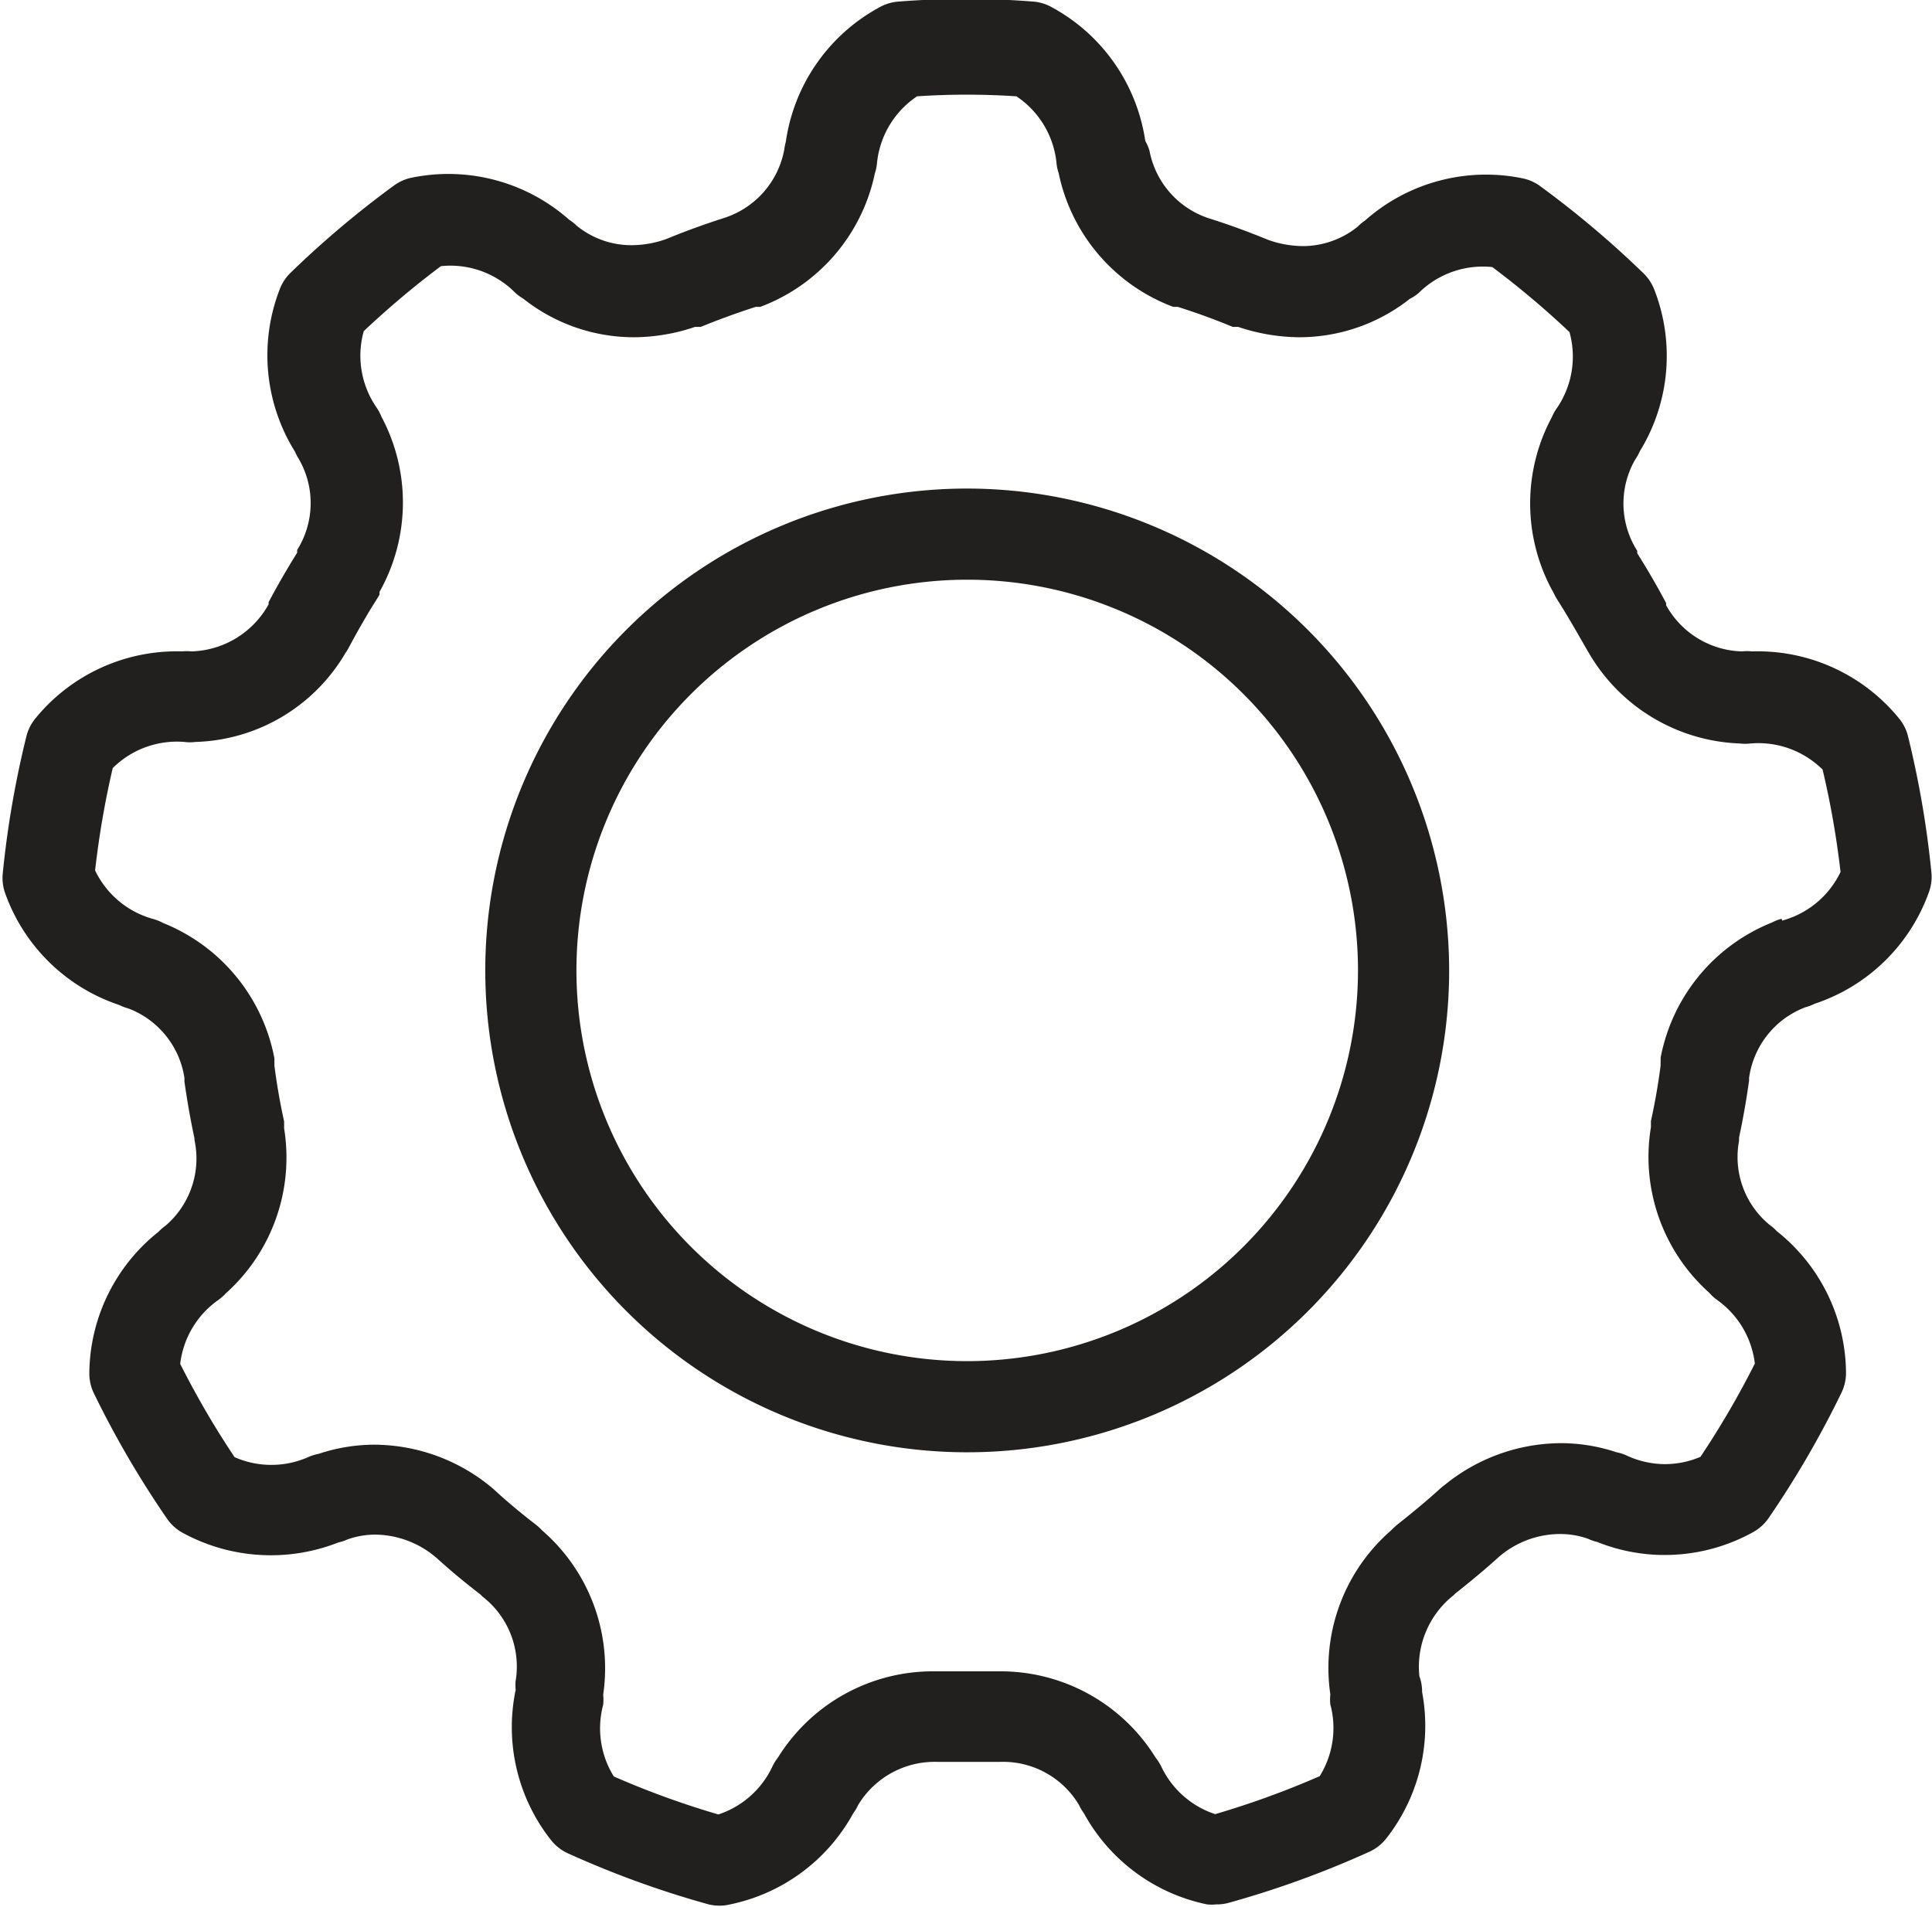 <svg id="Layer_1" data-name="Layer 1" xmlns="http://www.w3.org/2000/svg" viewBox="0 0 63.58 62.77"><title>icon_gear</title><path d="M531.1,569.59a1.48,1.48,0,0,0-.3-0.59,6,6,0,0,0-4.83-2.2,1.51,1.51,0,0,0-.33,0,2.94,2.94,0,0,1-2.5-1.52l0-.07c-0.29-.55-0.61-1.1-0.95-1.64l0-.08a2.9,2.9,0,0,1-.07-3,1.48,1.48,0,0,0,.15-0.27,6,6,0,0,0,.48-5.33,1.51,1.51,0,0,0-.35-0.53,32.1,32.1,0,0,0-3.4-2.87,1.5,1.5,0,0,0-.58-0.26,6,6,0,0,0-5.19,1.39,1.48,1.48,0,0,0-.24.2,2.88,2.88,0,0,1-1.82.64,3.48,3.48,0,0,1-1.14-.21h0c-0.63-.26-1.26-0.49-1.89-0.69h0a2.91,2.91,0,0,1-2-2.23A1.42,1.42,0,0,0,506,550a6,6,0,0,0-3.11-4.42,1.49,1.49,0,0,0-.6-0.17,28.28,28.28,0,0,0-4.39,0,1.5,1.5,0,0,0-.61.17,6,6,0,0,0-3.12,4.45,1.62,1.62,0,0,0-.05.25,2.92,2.92,0,0,1-2,2.26c-0.62.2-1.26,0.43-1.89,0.69h0a3.43,3.43,0,0,1-1.12.2,2.84,2.84,0,0,1-1.82-.64,1.4,1.4,0,0,0-.24-0.19,6,6,0,0,0-5.2-1.39,1.49,1.49,0,0,0-.58.26,32,32,0,0,0-3.4,2.87,1.48,1.48,0,0,0-.35.53,6,6,0,0,0,.5,5.36,1.51,1.51,0,0,0,.12.23,2.9,2.9,0,0,1-.05,3l0,0.09c-0.35.56-.67,1.12-0.94,1.63l0,0.07a3,3,0,0,1-2.54,1.55,1.47,1.47,0,0,0-.31,0,6,6,0,0,0-4.82,2.2,1.52,1.52,0,0,0-.3.59,32.1,32.1,0,0,0-.78,4.52,1.51,1.51,0,0,0,.08.65,6,6,0,0,0,3.76,3.68,1.46,1.46,0,0,0,.29.11,2.91,2.91,0,0,1,1.85,2.29s0,0.08,0,.12c0.09,0.64.2,1.26,0.33,1.87v0.05a2.91,2.91,0,0,1-.95,2.82,1.48,1.48,0,0,0-.23.2,6,6,0,0,0-2.28,4.65,1.5,1.5,0,0,0,.15.67,31.87,31.87,0,0,0,2.41,4.13,1.5,1.5,0,0,0,.51.46,6.07,6.07,0,0,0,5.12.32,1.46,1.46,0,0,0,.3-0.1,2.73,2.73,0,0,1,.94-0.16,3.13,3.13,0,0,1,2,.77l0,0c0.44,0.4.92,0.8,1.44,1.2l0.07,0.07a2.91,2.91,0,0,1,1.09,2.77,1.39,1.39,0,0,0,0,.3,6,6,0,0,0,1.16,4.94,1.5,1.5,0,0,0,.56.44,31.75,31.75,0,0,0,4.63,1.68,1.5,1.5,0,0,0,.71,0,6,6,0,0,0,4.05-3,1.4,1.4,0,0,0,.16-0.27,2.94,2.94,0,0,1,2.62-1.42h0.09c0.62,0,1.23,0,1.85,0h0.1a2.91,2.91,0,0,1,2.61,1.42,1.47,1.47,0,0,0,.16.27,6,6,0,0,0,4.05,3,1.53,1.53,0,0,0,.31,0,1.47,1.47,0,0,0,.4-0.05,31.86,31.86,0,0,0,4.63-1.68,1.49,1.49,0,0,0,.56-0.44,6,6,0,0,0,1.18-4.82v0a1.48,1.48,0,0,0-.09-0.52,3,3,0,0,1,1.12-2.66l0.06-.06c0.53-.42,1-0.81,1.44-1.21l0,0a3.09,3.09,0,0,1,2-.75,2.74,2.74,0,0,1,.94.16,1.47,1.47,0,0,0,.29.1,5.93,5.93,0,0,0,2.22.43,6,6,0,0,0,2.91-.75,1.52,1.52,0,0,0,.51-0.46,31.94,31.94,0,0,0,2.4-4.13,1.5,1.5,0,0,0,.15-0.67,6,6,0,0,0-2.28-4.65,1.42,1.42,0,0,0-.24-0.21,2.89,2.89,0,0,1-1-2.76l0-.11c0.13-.6.24-1.23,0.33-1.87l0-.09a2.91,2.91,0,0,1,1.86-2.33,1.43,1.43,0,0,0,.29-0.11,6,6,0,0,0,3.77-3.68,1.47,1.47,0,0,0,.08-0.65,31.86,31.86,0,0,0-.78-4.52m-4.15,6.05a1.47,1.47,0,0,0-.31.12,6,6,0,0,0-3.67,4.45l0,0.12a1.23,1.23,0,0,0,0,.13c-0.08.63-.19,1.25-0.32,1.84l0,0.12v0.08a6,6,0,0,0,1.92,5.45,1.41,1.41,0,0,0,.25.23,3,3,0,0,1,1.25,2.1,29,29,0,0,1-1.79,3.07,3,3,0,0,1-1.16.24,3,3,0,0,1-1.26-.28,1.44,1.44,0,0,0-.34-0.11,5.79,5.79,0,0,0-1.85-.3,6.09,6.09,0,0,0-3.8,1.37l-0.08.06-0.08.07c-0.43.39-.9,0.78-1.43,1.2l-0.09.08-0.09.09a6,6,0,0,0-2,5.4,1.46,1.46,0,0,0,0,.33,3,3,0,0,1-.35,2.36,28.93,28.93,0,0,1-3.44,1.25,3,3,0,0,1-1.78-1.58,1.6,1.6,0,0,0-.18-0.28,6,6,0,0,0-5-2.84H501c-0.61,0-1.23,0-1.85,0h-0.24a6,6,0,0,0-5,2.84,1.52,1.52,0,0,0-.18.29,3,3,0,0,1-1.78,1.58,28.56,28.56,0,0,1-3.44-1.25,3,3,0,0,1-.35-2.36,1.53,1.53,0,0,0,0-.33,6,6,0,0,0-2-5.4l-0.1-.1-0.08-.07c-0.53-.41-1-0.8-1.43-1.2l-0.12-.1,0,0a6.08,6.08,0,0,0-3.79-1.36,5.81,5.81,0,0,0-1.84.3,1.57,1.57,0,0,0-.35.11,3,3,0,0,1-2.42,0,28.89,28.89,0,0,1-1.79-3.07,3,3,0,0,1,1.25-2.1,1.51,1.51,0,0,0,.25-0.22,6,6,0,0,0,1.92-5.43s0-.07,0-0.11l0-.12c-0.13-.59-0.24-1.21-0.32-1.84a1.14,1.14,0,0,0,0-.13l0-.11a6,6,0,0,0-3.66-4.45,1.55,1.55,0,0,0-.32-0.13,3,3,0,0,1-1.92-1.6,29.13,29.13,0,0,1,.58-3.37,3,3,0,0,1,2.36-.86,1.37,1.37,0,0,0,.36,0,5.92,5.92,0,0,0,4.94-2.93,1.36,1.36,0,0,0,.11-0.18c0.29-.54.6-1.09,0.94-1.62l0.07-.12,0-.09a6,6,0,0,0,.06-5.77,1.45,1.45,0,0,0-.16-0.3,3,3,0,0,1-.42-2.51,29.33,29.33,0,0,1,2.54-2.14,3,3,0,0,1,2.42.85,1.44,1.44,0,0,0,.29.22,5.86,5.86,0,0,0,3.65,1.27,6.31,6.31,0,0,0,2-.34l0.09,0,0.1,0c0.61-.25,1.22-0.47,1.81-0.66l0.1,0,0.05,0a6,6,0,0,0,3.77-4.39,1.55,1.55,0,0,0,.07-0.33,3,3,0,0,1,1.32-2.21,24.75,24.75,0,0,1,3.27,0,3,3,0,0,1,1.32,2.21,1.44,1.44,0,0,0,.07.32,6,6,0,0,0,3.77,4.4l0.05,0,0.1,0c0.6,0.19,1.21.41,1.81,0.66l0.1,0,0.08,0a6.42,6.42,0,0,0,2,.34,5.87,5.87,0,0,0,3.64-1.26A1.48,1.48,0,0,0,515,555a3,3,0,0,1,2.42-.85,29.09,29.09,0,0,1,2.54,2.14,3,3,0,0,1-.42,2.51,1.51,1.51,0,0,0-.16.29,6,6,0,0,0,.05,5.77L519.5,565l0.06,0.1c0.34,0.53.65,1.08,1,1.69l0.06,0.1a6,6,0,0,0,4.94,2.94,1.54,1.54,0,0,0,.37,0,3,3,0,0,1,2.36.86,28.86,28.86,0,0,1,.59,3.37,3,3,0,0,1-1.92,1.6" transform="translate(-468.31 -545.36)" fill="#221f1f"/><path d="M500.11,561.44A15.86,15.86,0,1,0,516,577.3a15.88,15.88,0,0,0-15.86-15.86m0,28.72A12.86,12.86,0,1,1,513,577.3a12.87,12.87,0,0,1-12.86,12.86" transform="translate(-468.31 -545.36)" fill="#221f1f"/></svg>